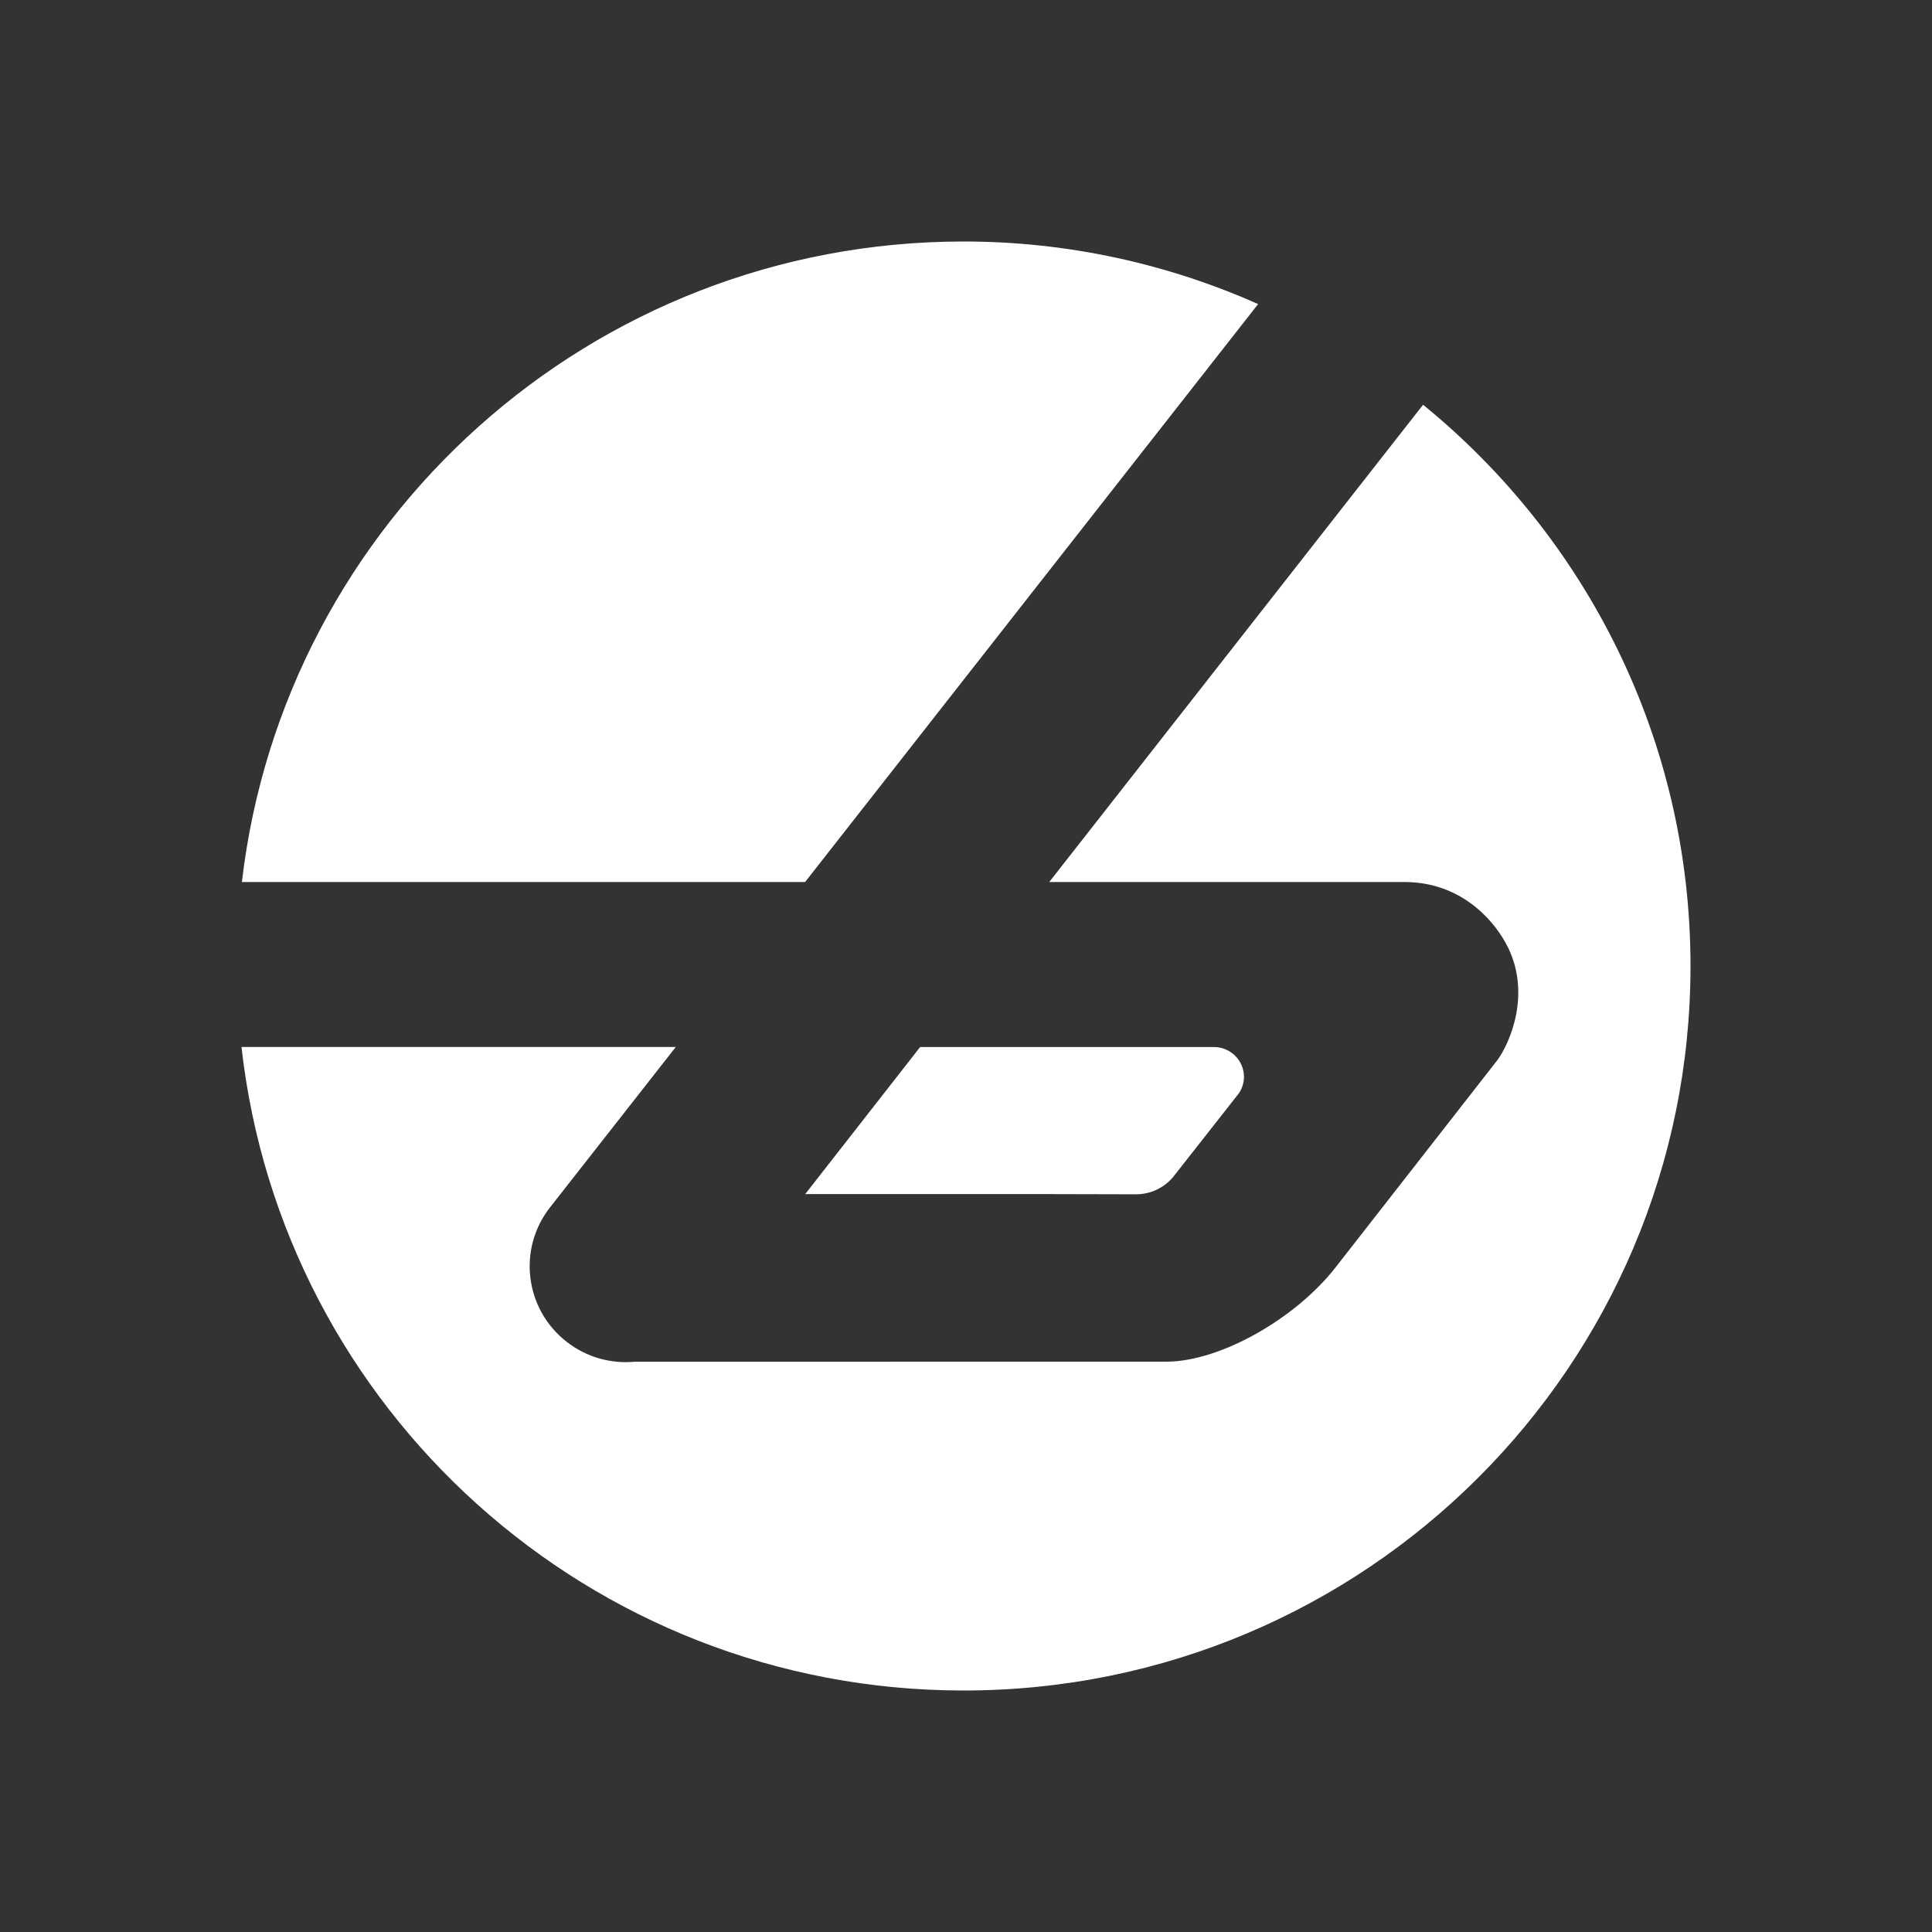 <?xml version="1.0" encoding="UTF-8" standalone="no"?>
<svg width="24px" height="24px" viewBox="0 0 24 24" version="1.1" xmlns="http://www.w3.org/2000/svg" xmlns:xlink="http://www.w3.org/1999/xlink" xmlns:sketch="http://www.bohemiancoding.com/sketch/ns">
    <rect x="0" y="0" width="24" height="24" fill="#333333" stroke="none"/>
    <!-- Generator: Sketch 3.2.2 (9983) - http://www.bohemiancoding.com/sketch -->
    <title>ic-bixi-24px</title>
    <desc>Created with Sketch.</desc>
    <defs></defs>
    <g id="Assets" stroke="none" stroke-width="1" fill="none" fill-rule="evenodd">
        <g transform="translate(-208, -150)" id="Bixi">
            <g transform="translate(208, 150)">
                <rect id="Grid" x="0" y="0" width="24" height="24"></rect>
                <path d="M14.112,14.836 C14.295,14.836 14.459,14.754 14.57,14.625 L14.573,14.621 L15.391,13.58 C15.43,13.521 15.453,13.451 15.453,13.376 C15.453,13.176 15.289,13.011 15.09,13.007 L15.058,13.007 C15.048,13.006 15.036,13.007 15.026,13.007 L15.026,13.007 L11.43,13.007 L10.003,14.833 L12.846,14.833 L14.112,14.836 Z M10.001,10.957 L15.629,3.777 C14.51,3.281 13.274,3 11.97,3 C7.338,3 3.525,6.479 3.005,10.957 L10.001,10.957 Z M17.678,5.028 L13.034,10.957 C13.034,10.957 17.446,10.957 17.451,10.957 C17.456,10.957 17.462,10.957 17.466,10.957 C18.118,10.965 18.522,11.384 18.704,11.714 C19.044,12.329 18.747,12.974 18.599,13.172 C18.599,13.172 16.595,15.739 16.594,15.74 C16.09,16.387 15.16,16.907 14.506,16.915 C14.501,16.915 8.877,16.916 7.886,16.916 C7.593,16.943 7.289,16.864 7.039,16.668 C6.519,16.264 6.427,15.515 6.833,14.998 L8.395,13.006 L3,13.006 C3.503,17.503 7.324,21 11.97,21 C16.957,21 21,16.971 21,12 C21,9.188 19.705,6.679 17.678,5.028 Z" fill="white"></path>
            </g>
        </g>
    </g>
</svg>
